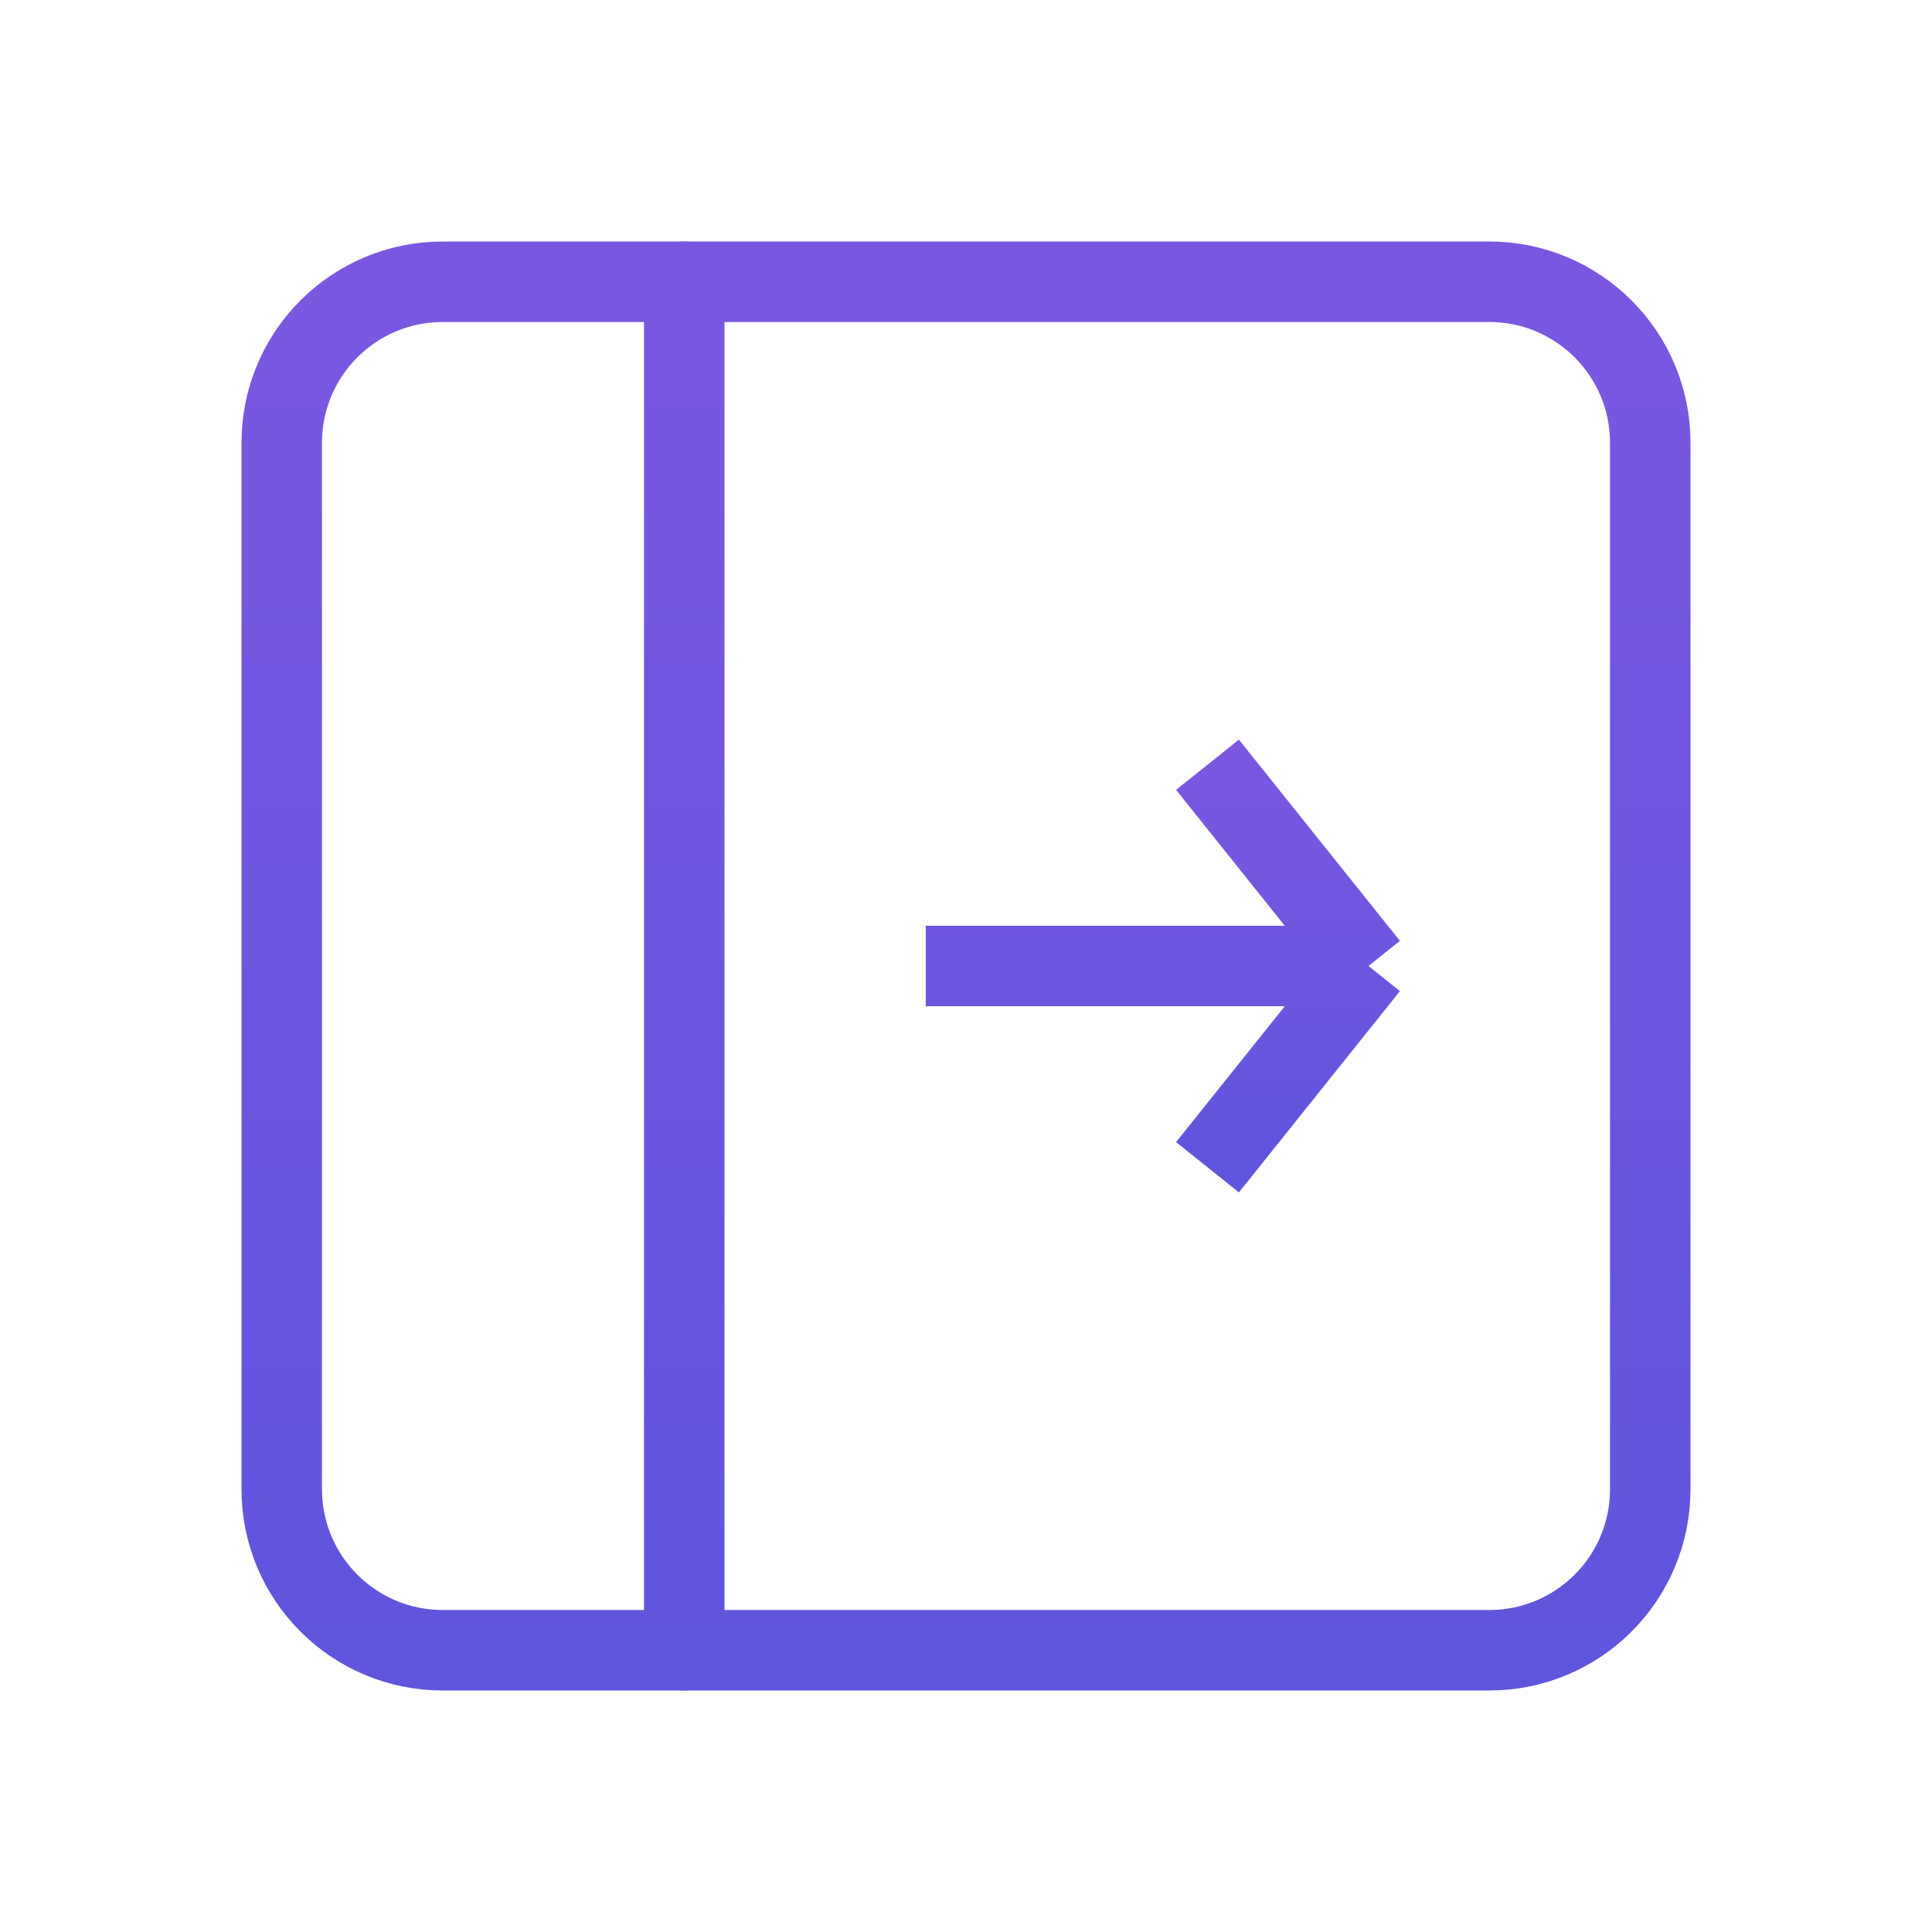 <svg width="24" height="24" viewBox="0 0 24 24" fill="none" xmlns="http://www.w3.org/2000/svg">
<path d="M15 9.5L17 12M17 12L15 14.5M17 12H11.5" stroke="url(#paint0_linear_186_783)"/>
<path d="M20.5 18.5V5.5C20.5 4.395 19.605 3.5 18.5 3.5H5.5C4.395 3.5 3.5 4.395 3.5 5.5V18.5C3.5 19.605 4.395 20.5 5.5 20.5H18.5C19.605 20.5 20.5 19.605 20.5 18.5Z" stroke="url(#paint1_linear_186_783)" stroke-linecap="round"/>
<path d="M8.5 3.5V20.5" stroke="url(#paint2_linear_186_783)" stroke-linecap="round"/>
<defs>
<linearGradient id="paint0_linear_186_783" x1="14.25" y1="9.5" x2="14.25" y2="14.5" gradientUnits="userSpaceOnUse">
<stop stop-color="#7B57E0"/>
<stop offset="1" stop-color="#6055DD"/>
</linearGradient>
<linearGradient id="paint1_linear_186_783" x1="12" y1="3.5" x2="12" y2="20.5" gradientUnits="userSpaceOnUse">
<stop stop-color="#7B57E0"/>
<stop offset="1" stop-color="#6055DD"/>
</linearGradient>
<linearGradient id="paint2_linear_186_783" x1="8" y1="3.5" x2="8" y2="20.5" gradientUnits="userSpaceOnUse">
<stop stop-color="#7B57E0"/>
<stop offset="1" stop-color="#6055DD"/>
</linearGradient>
</defs>
</svg>
